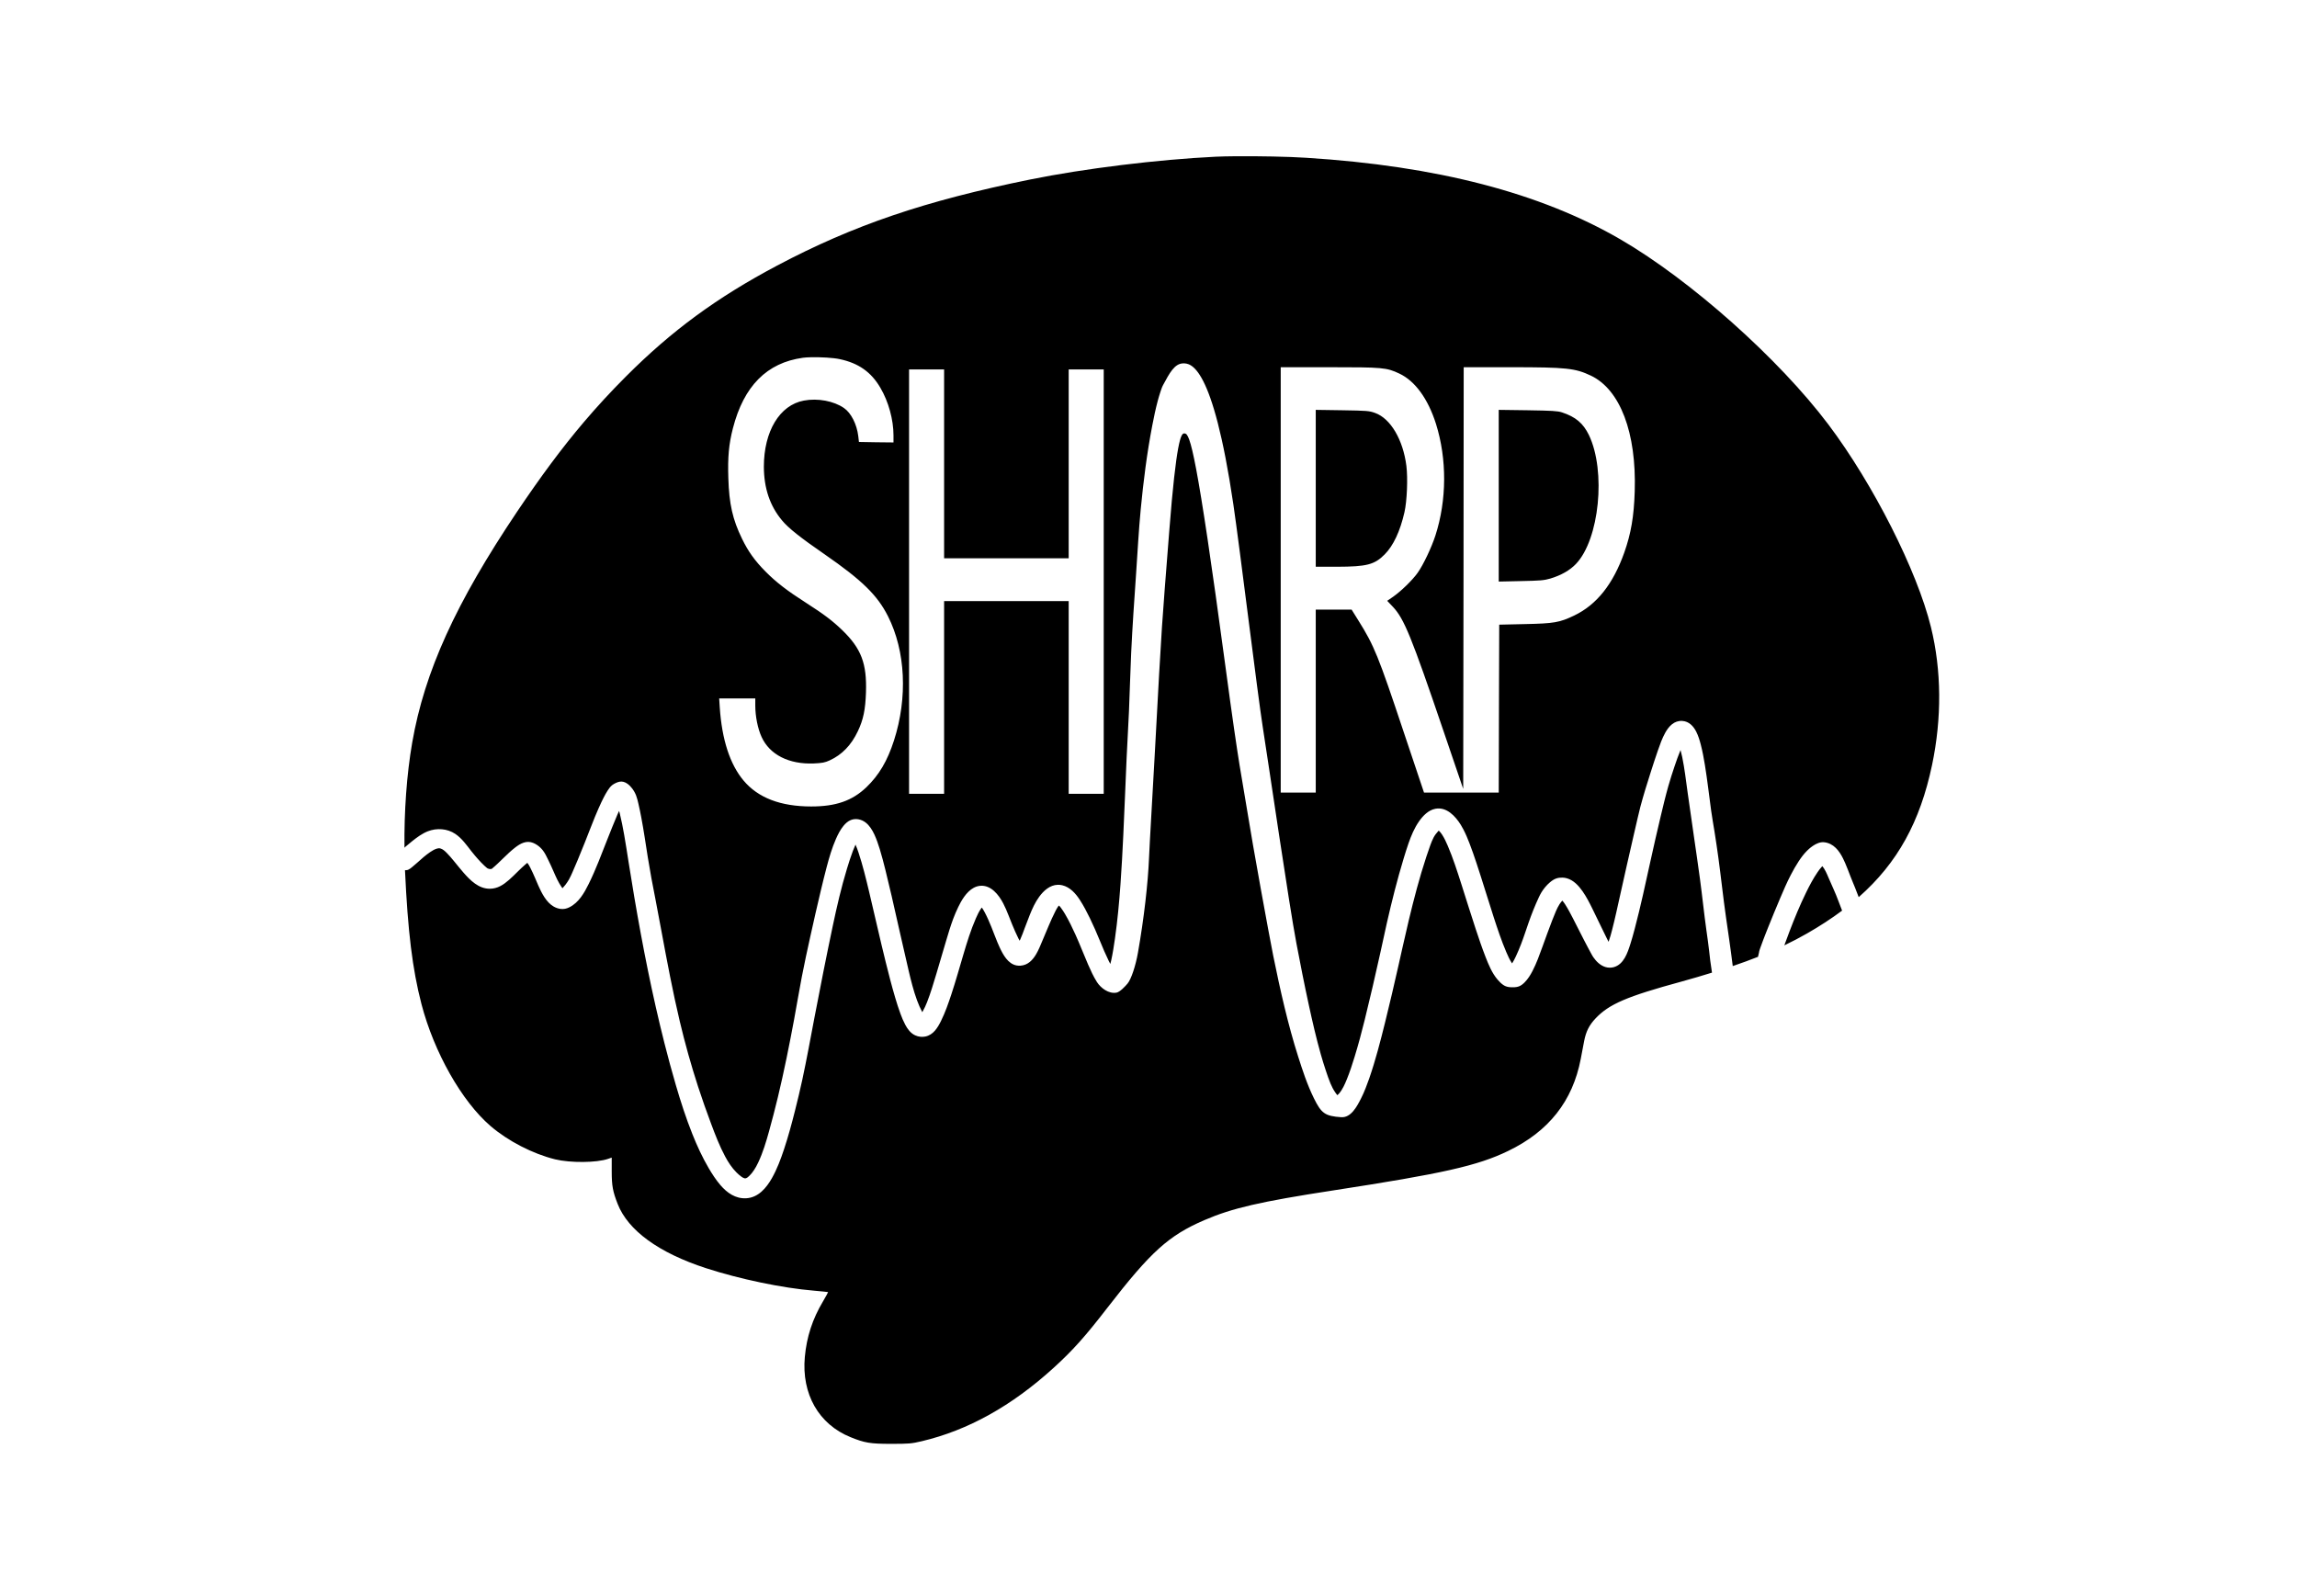 <?xml version="1.0" encoding="UTF-8" standalone="no"?>
<!DOCTYPE svg PUBLIC "-//W3C//DTD SVG 1.1//EN" "http://www.w3.org/Graphics/SVG/1.1/DTD/svg11.dtd">
<!-- Created with Vectornator (http://vectornator.io/) -->
<svg height="100%" stroke-miterlimit="10" style="fill-rule:nonzero;clip-rule:evenodd;stroke-linecap:round;stroke-linejoin:round;" version="1.1" viewBox="0 0 2360 1640" width="100%" xml:space="preserve" xmlns="http://www.w3.org/2000/svg" xmlns:vectornator="http://vectornator.io" xmlns:xlink="http://www.w3.org/1999/xlink">
<defs/>
<g id="Brain" vectornator:layerName="Brain">
<path d="M1269.12 160.531C1261.29 160.6 1254.32 160.75 1249 161C1189.5 163.9 1114.2 173.106 1058.5 184.406C950.2 206.406 876.9 231.313 798.5 272.812C736.6 305.613 690.2 339.606 643 386.906C627.567 402.377 613.434 417.667 599.656 433.906C577.277 460.282 555.854 489.168 531.406 525.5C468.206 619.6 436.2 690 423.5 763C417.817 795.911 415.145 833.991 415.562 870.938C415.965 870.573 416.307 870.169 416.719 869.812C418.911 867.917 421.139 866.086 423.406 864.281C428.359 860.339 433.571 856.432 439.5 854.094C448.646 850.486 459.566 851.209 467.781 856.75C474.576 861.333 479.252 868.085 484.219 874.438C485.434 875.991 486.698 877.524 487.969 879.031C488.906 880.143 489.843 881.229 490.812 882.312C493.048 884.811 495.358 887.277 497.812 889.562C498.451 890.157 499.107 890.727 499.781 891.281C500.019 891.477 500.253 891.691 500.5 891.875C500.619 891.963 500.722 892.011 500.844 892.094C500.885 892.122 500.931 892.163 500.969 892.188C501.936 892.632 502.918 892.922 504 892.875C504.349 892.86 504.696 892.786 505.031 892.688C505.094 892.669 505.157 892.68 505.219 892.656C505.236 892.642 505.264 892.639 505.281 892.625C513.657 885.753 520.712 877.392 529.281 870.75C534.644 866.593 540.89 863.183 547.719 865.969C549.185 866.567 550.562 867.302 551.875 868.188C554.18 869.742 556.225 871.69 557.906 873.906C560.07 876.758 561.624 880.111 563.188 883.312C565.102 887.233 566.951 891.185 568.688 895.188C571.123 900.802 573.615 906.567 577.156 911.594C577.394 911.931 577.652 912.238 577.906 912.562C578.962 911.466 579.955 910.313 580.844 909.156C582.224 907.36 583.506 905.47 584.625 903.5C585.979 901.117 587.069 898.561 588.188 896.062C590.013 891.986 591.75 887.872 593.469 883.75C595.981 877.725 598.43 871.69 600.844 865.625C602.834 860.623 604.804 855.613 606.75 850.594C608.247 846.734 609.768 842.859 611.344 839.031C612.526 836.16 613.746 833.31 615 830.469C615.943 828.332 616.904 826.204 617.906 824.094C618.642 822.545 619.405 820.994 620.188 819.469C621.472 816.966 622.808 814.515 624.344 812.156C625.656 810.139 627.124 808.093 629.031 806.594C630.106 805.75 631.331 805.083 632.562 804.5C635.057 803.318 637.67 802.548 640.438 803.219C641.948 803.585 643.361 804.328 644.625 805.219C646.52 806.554 648.137 808.251 649.531 810.094C651.198 812.296 652.567 814.736 653.562 817.312C654.617 820.044 655.27 822.938 655.938 825.781C657.032 830.447 657.979 835.167 658.875 839.875C661.455 853.437 663.393 867.089 665.562 880.719C666.705 887.893 667.949 895.04 669.25 902.188C670.592 909.56 672.088 916.922 673.5 924.281C675.56 935.015 677.565 945.755 679.562 956.5C685.339 987.581 691.129 1018.64 698.438 1049.41C703.787 1071.93 710.011 1094.2 717.156 1116.22C721.34 1129.11 725.876 1141.9 730.625 1154.59C734.911 1166.04 739.322 1177.56 745.125 1188.34C748.271 1194.19 751.923 1199.78 756.625 1204.5C758.189 1206.07 759.879 1207.59 761.688 1208.88C762.678 1209.58 763.744 1210.29 764.938 1210.59C767.182 1211.16 769.774 1208.18 771.062 1206.78C771.602 1206.2 772.126 1205.62 772.625 1205C773.384 1204.06 774.082 1203.07 774.75 1202.06C775.513 1200.91 776.236 1199.71 776.906 1198.5C777.676 1197.11 778.385 1195.69 779.062 1194.25C783.861 1184.08 787.123 1173.12 790.125 1162.31C793.359 1150.67 796.397 1138.97 799.219 1127.22C805.576 1100.74 810.924 1074.05 815.906 1047.28C818.615 1032.73 821.009 1018.1 823.812 1003.56C826.481 989.724 829.489 975.948 832.531 962.188C836.079 946.141 839.704 930.107 843.531 914.125C845.387 906.379 847.289 898.641 849.312 890.938C851.895 881.107 854.753 871.29 858.844 861.969C860.924 857.228 863.332 852.495 866.625 848.469C868.664 845.977 871.139 843.728 874.156 842.5C875.532 841.941 876.988 841.616 878.469 841.531C879.689 841.462 880.924 841.56 882.125 841.781C892.806 843.752 897.988 855.507 901.312 864.625C902.225 867.129 903.062 869.671 903.844 872.219C906.03 879.341 907.885 886.554 909.688 893.781C911.907 902.68 914.029 911.627 916.094 920.562C921.994 946.099 927.549 971.708 933.562 997.219C935.994 1007.53 938.516 1017.79 942.188 1027.75C943.714 1031.89 945.482 1035.97 947.562 1039.88C947.673 1039.68 947.798 1039.5 947.906 1039.31C949.658 1036.23 951.142 1033.05 952.438 1029.75C956.196 1020.19 959.096 1010.27 962.062 1000.44C965.483 989.106 968.744 977.718 972.125 966.375C974.355 958.893 976.586 951.383 979.312 944.062C980.865 939.893 982.644 935.826 984.562 931.812C985.344 930.178 986.174 928.548 987.062 926.969C991.275 919.481 997.691 911.01 1006.94 910.094C1018.11 908.986 1026.22 919.36 1030.78 928.219C1031.78 930.156 1032.72 932.129 1033.59 934.125C1034.55 936.322 1035.46 938.553 1036.34 940.781C1037.55 943.803 1038.7 946.836 1039.94 949.844C1041.95 954.739 1044.08 959.6 1046.44 964.344C1046.8 965.073 1047.22 965.777 1047.59 966.5C1047.82 966.028 1048.06 965.566 1048.28 965.094C1050.01 961.332 1051.38 957.411 1052.81 953.531C1054.51 948.954 1056.24 944.402 1058.06 939.875C1060.67 933.416 1063.53 927.059 1067.66 921.406C1072.23 915.134 1078.67 909.212 1086.88 909.031C1088.38 908.998 1089.88 909.155 1091.34 909.5C1099.38 911.391 1105.2 917.977 1109.5 924.625C1113.33 930.544 1116.61 936.822 1119.69 943.156C1123.46 950.905 1126.9 958.803 1130.16 966.781C1132.99 973.726 1135.91 980.639 1139.22 987.375C1139.71 988.381 1140.27 989.347 1140.78 990.344C1141.07 989.175 1141.4 988.019 1141.66 986.844C1143.31 979.34 1144.48 971.729 1145.56 964.125C1148.17 945.773 1149.87 927.297 1151.19 908.812C1152.39 891.991 1153.29 875.158 1154.09 858.312C1155.37 831.711 1156.34 805.105 1157.53 778.5C1158.25 762.535 1159.24 746.56 1159.94 730.594C1160.81 710.694 1161.25 690.804 1162.19 670.906C1163.46 643.735 1165.38 616.573 1167.25 589.438C1168.77 567.392 1169.9 545.312 1172 523.312C1174.75 494.462 1178.41 465.629 1183.88 437.156C1185.51 428.622 1187.29 420.116 1189.53 411.719C1190.36 408.62 1191.26 405.542 1192.28 402.5C1193.06 400.18 1193.81 397.786 1194.97 395.625C1201.68 383.113 1206.8 373.573 1215.47 373.344C1223.3 373.137 1245.89 374.075 1267.16 518.031C1273.64 561.951 1292.19 714.002 1297.41 747.094C1304 788.866 1324.13 927.823 1332 969.375C1336 990.483 1340.15 1011.57 1344.72 1032.56C1348.42 1049.58 1352.32 1066.58 1357.06 1083.34C1358.62 1088.84 1360.33 1094.29 1362.12 1099.72C1363.62 1104.23 1365.13 1108.77 1366.97 1113.16C1368.31 1116.38 1369.9 1119.46 1371.88 1122.34C1372.52 1123.29 1373.25 1124.29 1374.06 1125.19C1374.66 1124.67 1375.24 1124.13 1375.75 1123.53C1379.36 1119.34 1381.68 1114.01 1383.75 1108.94C1386.87 1101.31 1389.39 1093.46 1391.81 1085.59C1395.65 1073.12 1398.99 1060.54 1402.12 1047.88C1407.72 1025.25 1412.97 1002.51 1418 979.75C1420.33 969.202 1422.54 958.628 1424.94 948.094C1429.99 925.891 1435.55 903.766 1442.16 881.969C1443.73 876.785 1445.34 871.613 1447.12 866.5C1449.89 858.573 1453.12 850.754 1457.97 843.844C1461.99 838.113 1467.53 832.329 1474.69 830.938C1486.26 828.689 1495.33 838.536 1500.84 847.406C1501.82 848.977 1502.71 850.576 1503.56 852.219C1505.95 856.825 1507.95 861.633 1509.81 866.469C1512.4 873.183 1514.73 879.985 1517 886.812C1523.14 905.246 1528.67 923.904 1534.69 942.375C1538.62 954.438 1542.63 966.549 1547.62 978.219C1549.26 982.032 1550.96 985.871 1553.25 989.344C1553.35 989.496 1553.49 989.604 1553.59 989.75C1555.05 987.469 1556.3 985.011 1557.44 982.594C1559.34 978.572 1561.04 974.456 1562.66 970.312C1565.49 963.034 1567.83 955.619 1570.41 948.25C1573.53 939.307 1577.04 930.424 1581.06 921.844C1581.87 920.133 1582.7 918.458 1583.69 916.844C1586.02 913.024 1588.96 909.465 1592.38 906.562C1594.33 904.907 1596.5 903.368 1598.94 902.531C1600.95 901.841 1603.16 901.595 1605.28 901.656C1606.78 901.7 1608.27 901.912 1609.72 902.312C1616.7 904.249 1621.9 909.923 1625.94 915.656C1629.98 921.395 1633.13 927.657 1636.22 933.938C1639.3 940.205 1642.34 946.521 1645.38 952.812C1647.32 956.852 1649.23 960.887 1651.28 964.875C1651.74 965.761 1652.21 966.687 1652.69 967.594C1652.75 967.404 1652.84 967.175 1652.91 967C1654.23 963.276 1655.26 959.447 1656.25 955.625C1659.35 943.651 1661.94 931.571 1664.62 919.5C1669.14 899.183 1673.68 878.87 1678.38 858.594C1679.76 852.609 1681.13 846.606 1682.53 840.625C1683.43 836.769 1684.3 832.923 1685.31 829.094C1688.49 817.031 1692.25 805.103 1696.03 793.219C1698.39 785.822 1700.8 778.427 1703.34 771.094C1705.5 764.889 1707.69 758.638 1710.88 752.875C1714.59 746.153 1720.1 740.149 1728.44 740.688C1735.24 741.126 1739.79 745.897 1742.72 751.656C1744.86 755.88 1746.25 760.493 1747.44 765.062C1749.23 771.932 1750.51 778.935 1751.66 785.938C1754.21 801.529 1755.94 817.226 1758.09 832.875C1759.08 840.08 1760.38 847.224 1761.53 854.406C1762.95 863.263 1764.25 872.145 1765.47 881.031C1768.27 901.412 1770.37 921.888 1773.31 942.25C1774.45 950.139 1775.61 958.014 1776.72 965.906C1777.48 971.338 1779.42 985.187 1780.28 992.531C1789.47 989.413 1798.07 986.263 1806.22 983.031C1806.63 981.245 1807.2 979.105 1807.25 978.625C1807.42 976.975 1808.09 975.306 1808.62 973.75C1809.56 971.058 1810.55 968.412 1811.56 965.75C1812.21 964.04 1812.87 962.329 1813.53 960.625C1814.53 958.071 1815.55 955.516 1816.56 952.969C1820.6 942.838 1824.77 932.758 1829.03 922.719C1832.42 914.729 1835.83 906.733 1839.84 899.031C1842.37 894.175 1845.04 889.384 1848.06 884.812C1850.57 881.013 1853.32 877.308 1856.56 874.094C1857.94 872.728 1866.1 864.533 1874.03 865.312C1883.86 866.278 1889.68 874.107 1893.59 882C1894.36 883.555 1895.09 885.129 1895.78 886.719C1896.76 888.967 1897.67 891.244 1898.56 893.531C1900.29 897.979 1901.95 902.479 1903.81 906.875C1904.13 907.615 1907.03 914.495 1909.69 921.719C1949.63 886.618 1972.76 844.207 1985 786.188C1995.2 737.787 1994.81 688.613 1983.91 644.312C1969.71 586.412 1924.59 497.287 1878.59 436.188C1827.69 368.587 1736.9 287.8 1665 246C1582.6 198.1 1476.1 170.494 1342 162.094C1323.92 160.894 1292.63 160.325 1269.12 160.531ZM833.375 367.031C843.153 366.811 856.119 367.544 862.719 368.969C882.119 373.069 895.1 382.275 904.5 398.375C912.9 412.575 918 431.281 918 447.281L918 454.562L900.312 454.375L882.5 454.062L881.812 448.062C880.313 435.762 874.394 424.188 867.094 419.188C856.694 411.988 840.206 408.862 825.906 411.562C801.006 416.162 784.812 443.162 784.812 479.562C784.912 501.562 791 519.787 803.5 534.688C809.9 542.487 822.4 552.387 847.5 569.688C885.6 596.088 901.412 611.462 912.312 633.062C930.412 668.962 932.7 716.681 918.5 760.781C911.7 781.881 903.094 796.375 890.094 808.875C875.594 822.675 858.9 828.562 833.5 828.562C802 828.563 778.806 819.675 763.906 801.875C749.906 785.175 741.7 759.681 739.5 726.781L738.906 717.562L757.5 717.562L776 717.562L776 724.969C776 735.969 778.6 748.787 782.5 757.188C790.8 775.387 810.6 785.375 836 784.375C844.8 783.975 847.5 783.488 852.5 781.188C865.1 775.387 874.606 765.588 881.406 751.188C887.006 739.387 889.119 729.169 889.719 711.469C890.719 681.669 884.906 666.369 865.406 647.469C855.106 637.569 846.6 631.163 828.5 619.562C808.8 606.962 797.5 598.288 786.5 587.188C775.5 576.087 768.706 566.563 762.406 553.562C752.706 533.762 749.113 517.681 748.312 491.281C747.613 469.481 748.8 456.463 753 440.062C764.2 396.562 787.9 372.663 825 367.562C827.2 367.262 830.116 367.105 833.375 367.031ZM1315.84 377.281L1365.34 377.281C1420.64 377.281 1424.46 377.581 1437.66 383.781C1453.86 391.381 1467.14 409.606 1475.34 435.406C1486.74 471.706 1486.55 513.781 1474.75 550.281C1470.75 562.581 1462.27 580.494 1456.47 588.594C1451.07 596.094 1439.84 607.094 1431.34 613.094L1425.25 617.281L1431.16 623.5C1442.66 635.8 1449.97 653.687 1482.97 750.688L1503.34 810.5L1503.66 593.906L1503.84 377.281L1552.16 377.281C1609.56 377.281 1618.37 378.306 1634.47 385.906C1664.57 400.206 1681.46 444.481 1679.56 504.781C1678.76 530.781 1675.74 548.087 1668.84 567.688C1657.34 600.087 1640.54 621.306 1617.34 632.406C1602.54 639.506 1596.74 640.587 1566.84 641.188L1540.34 641.781L1540.06 728L1539.84 814.281L1501.47 814.281L1463.06 814.281L1442.34 752.5C1416.04 673.6 1411.86 663.4 1395.66 637.5L1388.66 626.281L1370.25 626.281L1351.84 626.281L1351.84 720.281L1351.84 814.281L1333.84 814.281L1315.84 814.281L1315.84 595.781L1315.84 377.281ZM934 379.562L952 379.562L970 379.562L970 476.562L970 573.562L1034 573.562L1098 573.562L1098 476.562L1098 379.562L1116 379.562L1134 379.562L1134 597.562L1134 815.562L1116 815.562L1098 815.562L1098 716.562L1098 617.562L1034 617.562L970 617.562L970 716.562L970 815.562L952 815.562L934 815.562L934 597.562L934 379.562ZM1351.84 421.094L1351.84 501.688L1351.84 582.281L1373.66 582.281C1404.26 582.181 1412.16 580.194 1422.66 569.594C1431.56 560.694 1438.57 545.681 1442.97 526.281C1445.57 514.881 1446.57 491.588 1444.97 478.688C1441.57 451.787 1428.74 429.981 1412.84 424.281C1406.74 422.081 1404.66 421.9 1379.16 421.5L1351.84 421.094ZM1539.84 421.094L1539.84 509.281L1539.84 597.5L1562.66 597C1582.26 596.6 1586.34 596.306 1592.84 594.406C1603.84 591.106 1612.86 586.006 1619.16 579.406C1643.26 554.206 1650.27 483.906 1632.47 446.906C1626.57 434.806 1618.84 428.288 1604.84 423.688C1600.24 422.188 1594.56 421.9 1569.66 421.5L1539.84 421.094ZM1217.31 445.312C1216.96 445.267 1216.6 445.304 1216.25 445.344C1213.55 445.911 1208.59 451.985 1201.28 546.188C1193.34 648.463 1194.36 627.838 1186.31 776.969C1184.5 810.619 1181.11 867.037 1180.53 881.562C1179.52 906.816 1175.36 943.872 1169.12 979C1166.78 992.184 1162.27 1005.94 1158.53 1010.44C1156.28 1013.14 1150.74 1019.13 1147.22 1019.81C1139.16 1021.37 1130.87 1015.03 1127 1008.91C1123.36 1003.15 1120.53 996.889 1117.81 990.656C1113.42 980.569 1109.52 970.272 1104.97 960.25C1101.69 953.036 1098.26 945.853 1094.22 939.031C1092.93 936.858 1091.57 934.696 1090.03 932.688C1089.58 932.101 1088.53 930.663 1088 930.406C1087.97 930.389 1087.94 930.361 1087.91 930.344C1087.9 930.355 1087.89 930.363 1087.88 930.375C1087.55 930.756 1087.25 931.151 1086.97 931.562C1086.01 932.975 1085.19 934.487 1084.41 936C1081.78 941.051 1079.53 946.301 1077.28 951.531C1075.08 956.66 1072.92 961.812 1070.78 966.969C1068.92 971.471 1067.08 975.997 1064.62 980.219C1061.04 986.381 1056.09 991.556 1048.59 992.125C1047.2 992.231 1045.81 992.164 1044.44 991.906C1035.58 990.247 1030.56 980.782 1027.09 973.375C1026.28 971.634 1025.53 969.897 1024.78 968.125C1023.76 965.681 1022.79 963.195 1021.84 960.719C1020.74 957.838 1019.63 954.981 1018.47 952.125C1016.46 947.182 1014.35 942.248 1011.84 937.531C1011.04 936.018 1010.18 934.517 1009.22 933.094C1009.07 932.869 1008.91 932.658 1008.75 932.438C1008.46 932.802 1008.14 933.149 1007.88 933.531C1005.73 936.664 1004.11 940.158 1002.59 943.625C997.367 955.569 993.519 968.139 989.812 980.625C985.772 994.236 981.962 1007.92 977.5 1021.41C974.413 1030.74 971.183 1040.11 966.812 1048.94C963.348 1055.93 958.923 1063.29 950.656 1064.94C949.064 1065.25 947.429 1065.34 945.812 1065.19C943.857 1065.01 941.967 1064.48 940.188 1063.66C935.508 1061.48 932.434 1057.22 930.062 1052.78C928.116 1049.14 926.555 1045.31 925.125 1041.44C923.125 1036.03 921.389 1030.53 919.75 1025C916.155 1012.87 913.018 1000.59 909.969 988.312C904.007 964.309 898.695 940.177 892.938 916.125C889.701 902.607 886.423 889.009 882.031 875.812C881.126 873.094 880.132 870.387 878.969 867.75C877.965 869.942 877.056 872.183 876.219 874.406C873.988 880.331 872.063 886.383 870.219 892.438C864.327 911.785 859.801 931.441 855.625 951.219C848.981 982.682 842.753 1014.26 836.719 1045.84C832.691 1066.93 828.89 1088.04 824.375 1109.03C822.059 1119.8 819.471 1130.51 816.781 1141.19C813.448 1154.42 809.895 1167.61 805.594 1180.56C802.186 1190.82 798.386 1201.1 793.031 1210.53C787.348 1220.54 779.064 1230.4 766.719 1231.09C755.643 1231.72 746.916 1225.49 740.031 1217.41C735.508 1212.09 731.683 1206.19 728.156 1200.19C721.624 1189.06 716.223 1177.31 711.438 1165.34C704.863 1148.9 699.405 1131.99 694.438 1115C690.229 1100.6 686.304 1086.13 682.625 1071.59C670.117 1022.16 660.275 972.067 651.719 921.812C649.701 909.959 647.785 898.095 645.906 886.219C644.399 876.693 642.97 867.152 641.281 857.656C639.966 850.265 638.558 842.883 636.75 835.594C636.545 834.765 636.281 833.95 636.062 833.125C635.541 834.297 634.973 835.447 634.469 836.625C630.887 844.988 627.539 853.449 624.188 861.906C618.031 877.443 612.238 893.229 604.812 908.219C600.233 917.465 594.66 927.264 585.094 932.094C583.664 932.816 582.139 933.386 580.562 933.688C578.943 933.997 577.285 934.031 575.656 933.781C565.862 932.281 560.118 923.97 555.906 915.781C554.942 913.907 554.048 911.987 553.188 910.062C551.99 907.385 550.885 904.66 549.719 901.969C548.151 898.35 546.525 894.727 544.719 891.219C543.926 889.68 542.976 887.921 541.812 886.469C541.137 887.014 540.468 887.557 539.812 888.125C537.146 890.435 534.57 892.863 532.062 895.344C529.133 898.241 526.229 901.161 523.125 903.875C517.289 908.978 511.224 913.097 503.188 913.094C491.711 913.089 483.248 904.542 476.188 896.5C474.595 894.685 473.058 892.839 471.531 890.969C469.735 888.768 467.938 886.531 466.125 884.344C463.802 881.542 461.482 878.762 458.906 876.188C457.056 874.339 454.926 872.322 452.312 871.656C451.209 871.375 450.017 871.536 448.938 871.844C446.452 872.553 444.164 873.945 442.031 875.375C437.207 878.611 432.913 882.544 428.594 886.406C426.851 887.965 425.071 889.501 423.25 890.969C422.174 891.836 421.047 892.793 419.781 893.375C419.489 893.509 419.223 893.695 418.906 893.75C417.985 893.911 417.019 894.171 416.094 894.031C419.007 956.946 423.679 995.492 433 1031.5C445.9 1081 474.306 1131.31 503.906 1156.81C521.906 1172.31 547.313 1185.39 570.312 1191.09C586.013 1194.89 613.112 1194.69 624.812 1190.59L628.5 1189.31L628.5 1203.41C628.5 1218.31 629.594 1224.11 634.594 1236.91C645.294 1264.21 676.812 1287.11 725.312 1302.91C759.713 1314.11 804.2 1323.4 836 1326C844 1326.7 850.613 1327.4 850.812 1327.5C850.913 1327.6 848.594 1331.9 845.594 1337C834.694 1355.3 828.806 1373.49 826.906 1394.09C823.406 1432.19 841.2 1463.39 874 1476.59C888.3 1482.39 894 1483.41 915.5 1483.41C933.9 1483.41 936.494 1483.19 947.094 1480.69C994.494 1469.49 1039.41 1444.51 1082.41 1405.41C1102.11 1387.51 1114.91 1373.21 1137.91 1343.41C1182.41 1285.91 1200.71 1269.39 1237.31 1253.59C1266.11 1241.19 1294.5 1234.6 1370 1223C1482.5 1205.7 1518.1 1197.7 1549.5 1182.5C1591.2 1162.4 1615.79 1131.3 1624.09 1088C1625.19 1082.2 1626.79 1073.89 1627.59 1069.59C1629.49 1059.69 1632.81 1053.21 1639.31 1046.31C1653.21 1031.61 1671.3 1023.8 1727.5 1008.5C1738.9 1005.4 1748.98 1002.34 1758.94 999.281C1758.33 995.3 1757.36 988.83 1757.16 987C1756.42 980.276 1755.65 973.549 1754.75 966.844C1754.26 963.185 1753.73 959.53 1753.22 955.875C1750.75 938.299 1748.97 920.65 1746.59 903.062C1742.57 873.347 1737.97 843.705 1733.88 814C1732.2 801.871 1730.82 789.719 1728.34 777.719C1727.85 775.33 1727.23 772.958 1726.62 770.594C1724.35 776.019 1722.4 781.583 1720.53 787.156C1718.24 793.966 1716.02 800.837 1714.06 807.75C1711.16 818.006 1708.69 828.383 1706.22 838.75C1702.59 853.984 1699.12 869.269 1695.75 884.562C1690.62 907.846 1685.67 931.167 1679.56 954.219C1678.82 957.011 1678.08 959.816 1677.28 962.594C1676.61 964.952 1675.9 967.286 1675.16 969.625C1672.26 978.783 1668.39 990.864 1657.91 993.688C1656.55 994.054 1655.13 994.214 1653.72 994.188C1652.32 994.161 1650.93 993.959 1649.59 993.562C1644.26 991.988 1640.09 987.875 1637 983.406C1636.17 982.204 1635.49 980.902 1634.78 979.625C1633.68 977.626 1632.6 975.613 1631.53 973.594C1630.27 971.215 1629.02 968.828 1627.78 966.438C1626.08 963.142 1624.4 959.842 1622.72 956.531C1620.57 952.295 1618.44 948.028 1616.25 943.812C1613.65 938.81 1611.06 933.774 1608 929.031C1607.17 927.75 1606.24 926.456 1605.19 925.312C1605.08 925.432 1604.95 925.536 1604.84 925.656C1603.92 926.719 1603.05 927.816 1602.28 929C1600.82 931.247 1599.67 933.704 1598.59 936.156C1597.23 939.277 1595.97 942.447 1594.75 945.625C1591.28 954.634 1588.01 963.706 1584.72 972.781C1581.67 981.206 1578.65 989.692 1574.5 997.656C1572.33 1001.83 1569.82 1005.86 1566.5 1009.22C1564.75 1010.99 1562.86 1012.56 1560.5 1013.44C1557.89 1014.4 1554.96 1014.39 1552.22 1014.28C1549.8 1014.18 1547.45 1013.7 1545.34 1012.47C1542.78 1010.97 1540.55 1008.65 1538.62 1006.41C1532.92 999.765 1529.4 991.092 1526.25 983.031C1522.54 973.54 1519.29 963.86 1516.09 954.188C1511.09 939.05 1506.39 923.809 1501.53 908.625C1497.27 895.303 1493 881.901 1487.5 869.031C1485.8 865.066 1483.98 861.093 1481.62 857.469C1480.68 856.02 1479.53 854.56 1478.22 853.344C1477.94 853.63 1477.67 853.923 1477.41 854.219C1475.74 856.081 1474.21 858.012 1473.03 860.219C1471.63 862.83 1470.56 865.602 1469.53 868.375C1468.09 872.273 1466.77 876.21 1465.47 880.156C1458.34 901.711 1452.63 923.711 1447.34 945.781C1445.03 955.452 1442.83 965.139 1440.66 974.844C1439.4 980.464 1438.14 986.101 1436.88 991.719C1432.47 1011.26 1427.96 1030.78 1423.12 1050.22C1418.29 1069.68 1413.3 1089.2 1406.72 1108.16C1405.59 1111.4 1404.4 1114.65 1403.12 1117.84C1402.38 1119.72 1401.6 1121.59 1400.78 1123.44C1400.04 1125.11 1399.26 1126.74 1398.44 1128.38C1394.2 1136.74 1388.1 1148.51 1377.97 1147.81C1361.3 1146.67 1357.57 1143.85 1349.91 1128.28C1342.9 1114.05 1338.08 1099.04 1333.78 1085.56C1323.48 1053.29 1315.2 1016.9 1308.12 981.75C1303.77 960.144 1287.26 869.579 1281.28 832.125C1275.85 798.102 1273.4 791.522 1259.25 686.188C1229.21 462.654 1222.65 445.998 1217.31 445.312ZM1872.38 889.906C1872.2 890.076 1872.01 890.232 1871.84 890.406C1870.2 892.142 1868.79 894.062 1867.44 896.031C1862.89 902.659 1859.12 909.852 1855.59 917.062C1849.26 930.017 1843.75 943.368 1838.62 956.844C1836.98 961.171 1835.39 965.533 1833.78 969.875C1833.61 970.334 1833.45 970.794 1833.28 971.25C1841.32 967.385 1849.04 963.358 1856.5 959.094C1869.68 951.55 1881.67 943.735 1892.62 935.562C1891.57 933.069 1890.37 929.874 1888.84 925.688C1885.86 917.485 1882.01 909.647 1878.62 901.625C1876.95 897.648 1875.13 893.356 1872.38 889.906Z" fill="#000000" fill-rule="nonzero" opacity="1" stroke="none"/>
</g>
<g id="Text" vectornator:layerName="Text" visibility="hidden">
<g opacity="0" vectornator:layerName="g">
<path d="M825.006 367.576C787.906 372.676 764.206 396.576 753.006 440.076C748.806 456.476 747.606 469.476 748.306 491.276C749.106 517.676 752.706 533.776 762.406 553.576C768.706 566.576 775.506 576.076 786.506 587.176C797.506 598.276 808.806 606.976 828.506 619.576C846.606 631.176 855.106 637.576 865.406 647.476C884.906 666.376 890.706 681.676 889.706 711.476C889.106 729.176 887.006 739.376 881.406 751.176C874.606 765.576 865.106 775.376 852.506 781.176C847.506 783.476 844.806 783.976 836.006 784.376C810.606 785.376 790.806 775.376 782.506 757.176C778.606 748.776 776.006 735.976 776.006 724.976L776.006 717.576L757.506 717.576L738.906 717.576L739.506 726.776C741.706 759.676 749.906 785.176 763.906 801.876C778.806 819.676 802.006 828.576 833.506 828.576C858.906 828.576 875.606 822.676 890.106 808.876C903.106 796.376 911.706 781.876 918.506 760.776C932.706 716.676 930.406 668.976 912.306 633.076C901.406 611.476 885.606 596.076 847.506 569.676C822.406 552.376 809.906 542.476 803.506 534.676C791.006 519.776 784.906 501.576 784.806 479.576C784.806 443.176 801.006 416.176 825.906 411.576C840.206 408.876 856.706 411.976 867.106 419.176C874.406 424.176 880.306 435.776 881.806 448.076L882.506 454.076L900.306 454.376L918.006 454.576L918.006 447.276C918.006 431.276 912.906 412.576 904.506 398.376C895.106 382.276 882.106 373.076 862.706 368.976C853.906 367.076 833.806 366.376 825.006 367.576Z" fill="#ffffff" fill-rule="nonzero" opacity="1" stroke="none" vectornator:layerName="path"/>
<g opacity="1" vectornator:layerName="path">
<path d="M1206.1 390.5C1204 392.4 1201.3 396.3 1200 399.1C1191 420 1180 488.8 1176 548.5C1174.9 565 1173.6 585.2 1173 593.5C1169.4 645.9 1168 670.4 1167.1 701C1166.5 720 1165.5 742.2 1165 750.5C1164.4 758.7 1163.1 788 1162 815.5C1158.9 893.6 1156.1 933.3 1151.4 966C1148.1 989.4 1144.3 1003.6 1141.6 1002.7C1139.5 1002.1 1132.1 987.6 1125.8 972.1C1116 947.6 1105.8 927.9 1099.6 921.5C1089.8 911.5 1080.5 913.1 1071.4 926.6C1067.4 932.6 1064.8 938.4 1057.1 959.4C1052.4 972.1 1048.6 977.8 1046.3 975.9C1044.1 974 1037.4 960.2 1032.4 947.3C1026.8 932.7 1023.7 926.8 1019.5 922.1C1009.4 911 999.2 915.3 990 934.4C984.7 945.7 983.1 950.2 973.1 984.5C962.7 1020 958.4 1032.7 954.2 1040.4C949.8 1048.5 948 1050 945.4 1047.9C943 1046 937.8 1034.5 934 1022.5C930.8 1012.5 928.9 1004.6 914.1 939C900.7 879.9 896.3 864.6 889.9 854.6C886.7 849.4 882.1 846.9 877.7 847.7C871 849 863.8 862 857.2 885C850.9 906.7 833.4 983.9 828.5 1011.5C816.2 1081.9 806.9 1124.9 795.6 1165.2C788.9 1188.8 783.3 1201.9 776.5 1209.8C768.5 1219 763.3 1219 753.7 1210.1C742.7 1199.7 735.1 1185 721.2 1146.5C701.4 1092 689.7 1046.1 674.6 963C672.1 949.5 668.1 928.1 665.6 915.5C663.1 902.8 659.9 884.4 658.5 874.5C654.7 848.8 650.3 825.9 647.9 819.5C645.8 814 641.2 809 638.2 809C637.3 809 635.1 809.9 633.3 811C629.4 813.3 622.2 827.6 613.1 851C602 879.7 593.2 900.6 589.9 906.5C586.3 912.9 580 920 578 920C574.6 920 569.2 911.9 563.1 897.6C559.6 889.5 555.4 881 553.8 878.6C551.1 874.4 546 871 542.6 871C538.3 871 532.7 875 522.1 885.4C515.7 891.6 509.5 897.3 508.3 897.9C505.4 899.4 501.5 899.3 498.2 897.6C494.6 895.7 484.7 885.3 477.6 875.8C467.5 862.2 461.2 858 451.3 858C442.4 858 435.9 861.5 421.3 873.9C416.3 878.2 416 878.6 416 883.2C416 885.8 416.4 888 416.9 888C417.4 888 421.3 884.8 425.6 880.9C439.9 867.9 447.9 863.8 454.6 866C459.7 867.7 463.7 871.6 474.6 885.1C487.9 901.7 494.9 907 503.2 907C510.2 906.9 514.8 904 527 891.8C533.3 885.5 539.6 880.1 540.9 879.7C545.3 878.6 548.5 883.4 557.4 904.5C562.8 917.3 567.4 924 572.3 926.3C577.1 928.6 579.9 928.4 584.5 925.4C593.1 919.8 599.5 908 614 871.1C631.3 827.1 634.8 819.5 637.3 820.3C640.2 821.2 645.2 841.7 650 873C665.3 972 681.7 1050.1 700.6 1114.3C712.8 1155.7 724.1 1183 737.6 1203.8C747.4 1218.8 755.5 1225 765.3 1225C782.6 1225 795.1 1201.9 810.4 1141.4C817.4 1113.7 820.1 1100.9 829.4 1051.5C837.6 1008.2 847.7 957.9 853.5 931.9C860.9 898.8 871.5 865.5 876.6 859.4L879 856.5L881.3 859.2C886.1 865.1 892.5 886.4 902.5 930C923.6 1022.1 932.3 1050.8 941.1 1057.1C945.4 1060.1 951.2 1059.7 955 1055.9C961.8 1049 969.6 1028.8 982.1 985C993.7 944.7 1002.6 925 1009.1 925C1012.9 925 1019.1 936.2 1027.1 957.2C1035.2 978.7 1040.4 986 1047.3 986C1054 985.9 1058.3 981 1064 967.2C1081.5 924.8 1083.9 921.2 1091 925C1096.2 927.8 1107.2 948.1 1118 975C1129.9 1004.6 1135.8 1014 1142.7 1014C1146.5 1014 1150.7 1009.4 1152.9 1002.7C1161.7 976.3 1168.6 893.8 1174 750C1175 721.1 1176.4 689.4 1176.9 679.5C1177.5 669.6 1178.5 649.8 1179 635.5C1179.6 621.2 1180.3 608.8 1180.5 608C1180.7 607.2 1181.6 594.8 1182.5 580.5C1185.6 527.4 1187.8 506.5 1194.6 462.6C1199.3 432.5 1203.6 414.8 1209 403.2C1212.1 396.6 1214.3 394.8 1216.5 397.1C1218.9 399.5 1224.8 416.5 1228.4 431.3C1232.3 447.1 1239.4 487.3 1244 519.5C1245.7 531 1247.9 545.7 1249 552C1250.1 558.3 1252.5 575 1254.5 589C1256.5 603 1259.6 624.4 1261.5 636.5C1263.4 648.6 1266.6 669.5 1268.5 683C1270.5 696.5 1274.3 720.5 1277 736.5C1279.6 752.4 1283.9 778.5 1286.5 794.5C1293.4 838.1 1294.2 842.9 1302.4 890.5C1319.7 990.3 1325.9 1022 1336.4 1063.5C1342.6 1088.2 1351.2 1114.4 1356.5 1125C1360.9 1133.8 1367.5 1140.6 1372.3 1141.5C1391.5 1145.1 1403.6 1112.6 1434.5 973.5C1444.6 928 1453.1 896.4 1461.6 871.9C1466 859.1 1468.1 855 1472.7 850C1476.8 845.4 1478.7 845.1 1482.3 848.4C1489.7 855.2 1496.4 871.3 1510 914.5C1530.6 980 1536.8 995.8 1544.9 1003.9C1548.6 1007.6 1549.5 1008 1554 1008C1558.3 1008 1559.3 1007.6 1562.4 1004.4C1567 999.7 1571.8 990.1 1577.4 974.5C1592.7 932.2 1594.6 927.8 1600.1 921.5C1606.8 913.9 1610.1 917.5 1626.6 950.2C1633.6 964.1 1640.6 977.4 1642.2 979.8C1649.5 990.4 1658.6 990.6 1664.3 980.2C1669.1 971.4 1676.2 944.6 1687.5 892.7C1695.8 854.5 1704.5 817.8 1708.5 804.2C1716.3 778.3 1722.9 760.9 1726.3 758.2C1727.6 757.1 1728.1 757.2 1729.5 759.3C1732 763.2 1735.6 779.2 1738 797C1740.7 817.8 1742.8 832 1748.9 874C1751.6 892.4 1754.6 914.5 1755.5 923C1756.4 931.5 1758.2 945.9 1759.5 955C1760.8 964.1 1762.4 976.2 1763 982C1764.6 997.3 1764.7 997.3 1768.4 996.6C1774.9 995.3 1775.1 999.1 1766.5 939.5C1765.7 934 1763.7 918.2 1762.1 904.4C1759.4 882.1 1755.9 858.1 1753 842C1752.5 839 1750.7 825.9 1749.1 813C1742.7 762.4 1737.6 747 1727.4 747C1721.6 747 1717.2 752.4 1712.1 765.5C1706.8 779.3 1693.5 821.6 1690.5 834.5C1682 870.7 1678.8 884.9 1670 924.5C1661.5 963.1 1658.4 973.8 1654.6 976.9C1652 979.1 1649.6 976.1 1643 962.5C1639.8 955.9 1634 943.8 1630 935.7C1619.6 914.1 1611.2 906 1601.5 908.4C1597.6 909.4 1591.6 915.4 1588.2 921.7C1584.8 928.2 1578.4 944 1575 954.5C1568.3 975.3 1560.7 992.4 1556.4 996.7L1553.9 999.2L1550.8 996.4C1544.6 990.5 1536.5 970 1522.5 925C1505 868.6 1499.3 854.2 1490.9 844.6C1486.1 839.1 1482.4 837 1477.7 837C1470.6 837 1462.6 845.6 1456.6 859.5C1449.4 876.3 1436.8 922.1 1427.5 966C1419.1 1005.2 1407.2 1055.4 1402.1 1073.2C1391.9 1108.7 1385.7 1123.5 1378.3 1130C1374.2 1133.6 1371.8 1133 1367.8 1127.6C1362.9 1120.9 1360.5 1115.4 1354.7 1097.5C1343.1 1061.7 1327.9 988.1 1308.5 874C1303.8 846.2 1298.2 813.6 1296 801.5C1293.9 789.4 1290.5 769.1 1288.6 756.5C1286.7 743.8 1283.3 722.2 1281.1 708.5C1275.9 675.5 1269.1 630.7 1263.5 593C1241.2 441.1 1234.2 405.2 1223.9 392.2C1218.9 385.8 1212 385.2 1206.1 390.5Z" fill="#ffffff" fill-rule="nonzero" stroke="none"/>
<path d="M1215.94 380.625C1214.66 380.506 1213.36 380.539 1212.09 380.719C1210.41 380.958 1212.11 380.715 1201.97 385.656C1201.23 386.288 1200.72 387.074 1200.34 387.906C1200.19 388.07 1199.51 388.728 1199.12 389.219C1197.55 391.215 1196.13 393.358 1194.97 395.625C1193.85 397.809 1193.06 400.18 1192.28 402.5C1191.26 405.542 1190.36 408.62 1189.53 411.719C1187.29 420.116 1185.51 428.622 1183.88 437.156C1178.41 465.629 1174.75 494.462 1172 523.312C1169.9 545.312 1168.77 567.392 1167.25 589.438C1165.38 616.573 1163.46 643.735 1162.19 670.906C1161.25 690.804 1160.81 710.693 1159.94 730.594C1159.24 746.56 1158.25 762.535 1157.53 778.5C1156.34 805.105 1155.37 831.711 1154.09 858.312C1153.29 875.158 1152.39 891.991 1151.19 908.812C1149.87 927.297 1148.17 945.773 1145.56 964.125C1144.48 971.729 1143.31 979.34 1141.66 986.844C1141.4 988.019 1141.07 989.175 1140.78 990.344C1140.27 989.347 1139.71 988.381 1139.22 987.375C1135.91 980.639 1132.99 973.726 1130.16 966.781C1126.9 958.803 1123.46 950.905 1119.69 943.156C1116.61 936.822 1113.33 930.544 1109.5 924.625C1105.2 917.977 1099.38 911.391 1091.34 909.5C1089.88 909.155 1088.38 908.998 1086.88 909.031C1078.67 909.212 1072.23 915.134 1067.66 921.406C1063.53 927.059 1060.67 933.416 1058.06 939.875C1056.24 944.402 1054.51 948.954 1052.81 953.531C1051.38 957.411 1050.01 961.332 1048.28 965.094C1048.06 965.566 1047.82 966.028 1047.59 966.5C1047.22 965.777 1046.8 965.073 1046.44 964.344C1044.08 959.6 1041.95 954.739 1039.94 949.844C1038.7 946.836 1037.55 943.803 1036.34 940.781C1035.46 938.553 1034.55 936.322 1033.59 934.125C1032.72 932.129 1031.78 930.156 1030.78 928.219C1026.22 919.36 1018.11 908.986 1006.94 910.094C997.691 911.01 991.275 919.481 987.062 926.969C986.174 928.548 985.344 930.177 984.562 931.812C982.644 935.826 980.865 939.893 979.312 944.062C976.586 951.383 974.355 958.893 972.125 966.375C968.744 977.718 965.483 989.106 962.062 1000.44C959.096 1010.27 956.196 1020.19 952.438 1029.75C951.142 1033.05 949.658 1036.23 947.906 1039.31C947.798 1039.5 947.673 1039.68 947.562 1039.88C945.482 1035.97 943.714 1031.89 942.188 1027.75C938.516 1017.79 935.993 1007.53 933.562 997.219C927.549 971.708 921.994 946.099 916.094 920.562C914.029 911.627 911.907 902.68 909.688 893.781C907.885 886.554 906.03 879.341 903.844 872.219C903.062 869.671 902.225 867.129 901.312 864.625C897.988 855.507 892.806 843.751 882.125 841.781C880.924 841.56 879.689 841.462 878.469 841.531C876.988 841.616 875.531 841.941 874.156 842.5C871.139 843.728 868.664 845.976 866.625 848.469C863.332 852.495 860.924 857.228 858.844 861.969C854.753 871.29 851.895 881.108 849.312 890.938C847.289 898.641 845.386 906.379 843.531 914.125C839.704 930.107 836.079 946.141 832.531 962.188C829.489 975.948 826.482 989.724 823.812 1003.56C821.009 1018.1 818.615 1032.73 815.906 1047.28C810.924 1074.05 805.576 1100.74 799.219 1127.22C796.397 1138.97 793.359 1150.67 790.125 1162.31C787.123 1173.12 783.861 1184.08 779.062 1194.25C778.385 1195.69 777.676 1197.11 776.906 1198.5C776.236 1199.71 775.513 1200.91 774.75 1202.06C774.082 1203.07 773.384 1204.06 772.625 1205C772.126 1205.62 771.602 1206.2 771.062 1206.78C769.774 1208.18 767.182 1211.16 764.938 1210.59C763.744 1210.29 762.678 1209.58 761.688 1208.88C759.879 1207.59 758.188 1206.07 756.625 1204.5C751.923 1199.78 748.271 1194.19 745.125 1188.34C739.322 1177.56 734.911 1166.04 730.625 1154.59C725.876 1141.9 721.339 1129.11 717.156 1116.22C710.011 1094.2 703.787 1071.93 698.438 1049.41C691.129 1018.64 685.339 987.581 679.562 956.5C677.565 945.755 675.56 935.015 673.5 924.281C672.088 916.922 670.592 909.56 669.25 902.188C667.949 895.04 666.705 887.893 665.562 880.719C663.393 867.089 661.455 853.437 658.875 839.875C657.979 835.167 657.032 830.447 655.938 825.781C655.27 822.938 654.617 820.044 653.562 817.312C652.567 814.736 651.198 812.296 649.531 810.094C648.137 808.251 646.52 806.554 644.625 805.219C643.361 804.328 641.948 803.585 640.438 803.219C637.67 802.548 635.057 803.318 632.562 804.5C631.331 805.083 630.106 805.749 629.031 806.594C627.124 808.093 625.656 810.139 624.344 812.156C622.808 814.515 621.472 816.966 620.188 819.469C619.405 820.994 618.642 822.545 617.906 824.094C616.904 826.204 615.943 828.332 615 830.469C613.746 833.31 612.526 836.16 611.344 839.031C609.768 842.859 608.247 846.734 606.75 850.594C604.804 855.613 602.834 860.623 600.844 865.625C598.43 871.69 595.981 877.725 593.469 883.75C591.75 887.872 590.013 891.986 588.188 896.062C587.069 898.561 585.979 901.117 584.625 903.5C583.506 905.47 582.224 907.36 580.844 909.156C579.955 910.313 578.961 911.466 577.906 912.562C577.652 912.238 577.394 911.931 577.156 911.594C573.615 906.567 571.123 900.802 568.688 895.188C566.951 891.185 565.102 887.233 563.188 883.312C561.624 880.111 560.07 876.759 557.906 873.906C556.225 871.69 554.18 869.742 551.875 868.188C550.562 867.302 549.185 866.567 547.719 865.969C540.89 863.183 534.644 866.593 529.281 870.75C520.712 877.392 513.657 885.753 505.281 892.625C505.264 892.639 505.236 892.642 505.219 892.656C505.157 892.68 505.094 892.669 505.031 892.688C504.696 892.786 504.349 892.86 504 892.875C502.918 892.922 501.936 892.632 500.969 892.188C500.931 892.163 500.885 892.122 500.844 892.094C500.722 892.011 500.619 891.963 500.5 891.875C500.253 891.691 500.019 891.477 499.781 891.281C499.107 890.727 498.451 890.157 497.812 889.562C495.358 887.277 493.048 884.811 490.812 882.312C489.843 881.229 488.906 880.143 487.969 879.031C486.698 877.524 485.434 875.991 484.219 874.438C479.252 868.085 474.576 861.333 467.781 856.75C459.566 851.209 448.646 850.486 439.5 854.094C433.571 856.432 428.359 860.339 423.406 864.281C421.139 866.086 418.911 867.917 416.719 869.812C413.805 872.331 410.992 874.956 410.219 878.906C409.98 880.125 409.947 881.355 409.938 882.594C409.918 885.02 409.914 887.82 410.969 890.062C411.155 890.458 411.322 890.876 411.594 891.219C412.08 891.832 412.555 892.49 413.219 892.906C414.09 893.453 415.076 893.878 416.094 894.031C417.019 894.171 417.985 893.911 418.906 893.75C419.223 893.695 419.49 893.509 419.781 893.375C421.047 892.793 422.174 891.836 423.25 890.969C425.071 889.501 426.851 887.965 428.594 886.406C432.913 882.544 437.207 878.61 442.031 875.375C444.164 873.945 446.452 872.553 448.938 871.844C450.017 871.536 451.209 871.375 452.312 871.656C454.926 872.322 457.056 874.338 458.906 876.188C461.482 878.762 463.802 881.542 466.125 884.344C467.938 886.531 469.735 888.768 471.531 890.969C473.058 892.839 474.594 894.685 476.188 896.5C483.248 904.542 491.711 913.089 503.188 913.094C511.224 913.097 517.289 908.978 523.125 903.875C526.229 901.161 529.133 898.241 532.062 895.344C534.57 892.863 537.146 890.435 539.812 888.125C540.468 887.557 541.137 887.014 541.812 886.469C542.976 887.921 543.926 889.68 544.719 891.219C546.525 894.727 548.151 898.349 549.719 901.969C550.885 904.66 551.99 907.385 553.188 910.062C554.048 911.987 554.942 913.907 555.906 915.781C560.118 923.97 565.862 932.281 575.656 933.781C577.285 934.031 578.943 933.997 580.562 933.688C582.139 933.386 583.664 932.816 585.094 932.094C594.66 927.264 600.233 917.464 604.812 908.219C612.238 893.229 618.031 877.443 624.188 861.906C627.539 853.449 630.887 844.988 634.469 836.625C634.973 835.447 635.541 834.297 636.062 833.125C636.281 833.95 636.545 834.765 636.75 835.594C638.558 842.883 639.966 850.265 641.281 857.656C642.97 867.152 644.399 876.693 645.906 886.219C647.785 898.095 649.701 909.959 651.719 921.812C660.275 972.067 670.117 1022.16 682.625 1071.59C686.304 1086.13 690.229 1100.6 694.438 1115C699.405 1131.99 704.863 1148.9 711.438 1165.34C716.223 1177.31 721.624 1189.06 728.156 1200.19C731.683 1206.19 735.508 1212.09 740.031 1217.41C746.916 1225.49 755.644 1231.72 766.719 1231.09C779.064 1230.4 787.348 1220.54 793.031 1210.53C798.386 1201.1 802.186 1190.82 805.594 1180.56C809.895 1167.61 813.448 1154.42 816.781 1141.19C819.471 1130.51 822.059 1119.8 824.375 1109.03C828.89 1088.04 832.69 1066.93 836.719 1045.84C842.753 1014.26 848.981 982.682 855.625 951.219C859.801 931.441 864.327 911.785 870.219 892.438C872.063 886.383 873.988 880.331 876.219 874.406C877.056 872.183 877.965 869.942 878.969 867.75C880.132 870.387 881.126 873.094 882.031 875.812C886.423 889.009 889.701 902.607 892.938 916.125C898.695 940.177 904.007 964.309 909.969 988.312C913.018 1000.59 916.155 1012.87 919.75 1025C921.389 1030.53 923.125 1036.03 925.125 1041.44C926.555 1045.31 928.116 1049.14 930.062 1052.78C932.434 1057.22 935.508 1061.48 940.188 1063.66C941.967 1064.48 943.858 1065.01 945.812 1065.19C947.429 1065.34 949.064 1065.25 950.656 1064.94C958.923 1063.29 963.348 1055.93 966.812 1048.94C971.183 1040.11 974.412 1030.74 977.5 1021.41C981.962 1007.92 985.772 994.236 989.812 980.625C993.519 968.139 997.367 955.569 1002.59 943.625C1004.11 940.158 1005.73 936.664 1007.88 933.531C1008.14 933.149 1008.46 932.802 1008.75 932.438C1008.91 932.658 1009.07 932.869 1009.22 933.094C1010.18 934.517 1011.04 936.018 1011.84 937.531C1014.35 942.248 1016.46 947.182 1018.47 952.125C1019.63 954.981 1020.74 957.838 1021.84 960.719C1022.79 963.195 1023.76 965.681 1024.78 968.125C1025.53 969.897 1026.28 971.634 1027.09 973.375C1030.56 980.782 1035.58 990.247 1044.44 991.906C1045.81 992.164 1047.2 992.231 1048.59 992.125C1056.09 991.556 1061.04 986.381 1064.62 980.219C1067.08 975.997 1068.92 971.471 1070.78 966.969C1072.92 961.812 1075.08 956.66 1077.28 951.531C1079.53 946.301 1081.78 941.051 1084.41 936C1085.19 934.487 1086.01 932.976 1086.97 931.562C1087.25 931.151 1087.55 930.756 1087.88 930.375C1087.89 930.363 1087.9 930.356 1087.91 930.344C1087.94 930.361 1087.97 930.39 1088 930.406C1088.53 930.663 1089.58 932.1 1090.03 932.688C1091.57 934.696 1092.93 936.858 1094.22 939.031C1098.26 945.853 1101.69 953.036 1104.97 960.25C1109.52 970.272 1113.42 980.569 1117.81 990.656C1120.53 996.889 1123.36 1003.15 1127 1008.91C1130.87 1015.03 1136.78 1021.56 1144.84 1020C1148.37 1019.32 1151.37 1017.02 1153.62 1014.31C1157.36 1009.82 1159.1 1004.2 1160.53 998.625C1160.93 997.073 1161.28 995.533 1161.62 993.969C1162.11 991.77 1162.56 989.558 1162.97 987.344C1165.7 972.696 1167.38 957.851 1168.88 943.031C1170.82 923.741 1172.28 904.406 1173.56 885.062C1176.05 847.486 1177.82 809.846 1179.34 772.219C1180.25 749.728 1181.01 727.239 1181.97 704.75C1182.58 690.308 1183.38 675.874 1184.09 661.438C1184.92 644.643 1185.33 627.809 1186.47 611.031C1186.5 610.542 1186.55 610.082 1186.59 609.594C1186.6 609.472 1186.61 609.34 1186.62 609.219C1186.63 609.151 1186.64 608.933 1186.62 609C1186.73 608.423 1186.79 607.832 1186.84 607.25C1186.97 605.895 1187.08 604.544 1187.19 603.188C1187.5 599.17 1187.76 595.146 1188.03 591.125C1189.63 567.34 1190.84 543.536 1193.25 519.812C1194.85 504.08 1196.98 488.417 1199.34 472.781C1201.32 459.678 1203.37 446.58 1206.19 433.625C1207.79 426.222 1209.63 418.806 1212.25 411.688C1212.86 410.034 1213.59 408.423 1214.31 406.812C1214.74 407.903 1215.17 408.993 1215.56 410.094C1217.59 415.755 1219.37 421.509 1220.94 427.312C1223.27 435.93 1225.01 444.674 1226.69 453.438C1228.55 463.149 1230.26 472.906 1231.91 482.656C1234.88 500.285 1237.42 517.95 1240.09 535.625C1241.59 545.509 1243.28 555.363 1244.75 565.25C1247.08 580.89 1249.25 596.573 1251.53 612.219C1253.27 624.134 1255.1 636.037 1256.94 647.938C1259.62 665.379 1262.09 682.845 1264.81 700.281C1269.32 729.152 1274.2 757.975 1278.91 786.812C1281.57 803.108 1284.09 819.424 1286.75 835.719C1289.64 853.381 1292.68 871.019 1295.72 888.656C1299.59 911.124 1303.52 933.563 1307.56 956C1311.47 977.689 1315.47 999.376 1320.03 1020.94C1322.7 1033.54 1325.6 1046.09 1328.69 1058.59C1333.03 1076.18 1337.91 1093.64 1343.97 1110.72C1347.33 1120.2 1350.86 1129.92 1357.28 1137.81C1359.94 1141.08 1363.1 1144.2 1366.88 1146.16C1369 1147.26 1371.27 1147.84 1373.66 1148C1375.09 1148.1 1376.55 1148.04 1377.97 1147.81C1387.99 1146.21 1394.2 1136.74 1398.44 1128.38C1399.26 1126.74 1400.04 1125.11 1400.78 1123.44C1401.6 1121.59 1402.38 1119.72 1403.12 1117.84C1404.4 1114.65 1405.59 1111.4 1406.72 1108.16C1413.3 1089.2 1418.29 1069.68 1423.12 1050.22C1427.96 1030.78 1432.47 1011.26 1436.88 991.719C1440.33 976.4 1443.69 961.053 1447.34 945.781C1452.63 923.711 1458.34 901.711 1465.47 880.156C1466.77 876.21 1468.09 872.273 1469.53 868.375C1470.56 865.602 1471.63 862.83 1473.03 860.219C1474.21 858.012 1475.74 856.081 1477.41 854.219C1477.67 853.923 1477.94 853.63 1478.22 853.344C1479.53 854.56 1480.68 856.02 1481.62 857.469C1483.98 861.093 1485.8 865.066 1487.5 869.031C1493 881.901 1497.27 895.303 1501.53 908.625C1506.39 923.809 1511.09 939.05 1516.09 954.188C1519.29 963.86 1522.54 973.54 1526.25 983.031C1529.4 991.092 1532.92 999.765 1538.62 1006.41C1540.55 1008.65 1542.78 1010.97 1545.34 1012.47C1547.45 1013.7 1549.8 1014.18 1552.22 1014.28C1554.96 1014.39 1557.89 1014.4 1560.5 1013.44C1562.86 1012.56 1564.75 1010.99 1566.5 1009.22C1569.82 1005.86 1572.33 1001.83 1574.5 997.656C1578.65 989.692 1581.67 981.207 1584.72 972.781C1588.01 963.706 1591.28 954.634 1594.75 945.625C1595.97 942.447 1597.23 939.277 1598.59 936.156C1599.67 933.704 1600.82 931.247 1602.28 929C1603.05 927.816 1603.92 926.719 1604.84 925.656C1604.95 925.536 1605.08 925.432 1605.19 925.312C1606.24 926.456 1607.17 927.749 1608 929.031C1611.06 933.774 1613.65 938.81 1616.25 943.812C1618.44 948.028 1620.57 952.295 1622.72 956.531C1624.4 959.842 1626.07 963.142 1627.78 966.438C1629.02 968.828 1630.27 971.215 1631.53 973.594C1632.6 975.613 1633.68 977.626 1634.78 979.625C1635.49 980.902 1636.17 982.204 1637 983.406C1640.09 987.875 1644.26 991.988 1649.59 993.562C1650.93 993.959 1652.32 994.161 1653.72 994.188C1655.13 994.214 1656.55 994.054 1657.91 993.688C1668.39 990.864 1672.26 978.783 1675.16 969.625C1675.9 967.286 1676.61 964.952 1677.28 962.594C1678.08 959.816 1678.82 957.012 1679.56 954.219C1685.67 931.167 1690.62 907.846 1695.75 884.562C1699.12 869.269 1702.59 853.984 1706.22 838.75C1708.69 828.383 1711.16 818.007 1714.06 807.75C1716.02 800.837 1718.24 793.966 1720.53 787.156C1722.4 781.583 1724.35 776.019 1726.62 770.594C1727.23 772.958 1727.85 775.33 1728.34 777.719C1730.82 789.719 1732.2 801.871 1733.88 814C1737.97 843.705 1742.57 873.347 1746.59 903.062C1748.97 920.65 1750.75 938.299 1753.22 955.875C1753.73 959.53 1754.26 963.185 1754.75 966.844C1755.65 973.549 1756.42 980.276 1757.16 987C1757.41 989.282 1757.64 991.55 1758.03 993.812C1758.31 995.394 1758.64 997.058 1759.38 998.5C1759.77 999.281 1760.21 999.947 1760.81 1000.59C1761.56 1001.39 1762.29 1001.93 1763.28 1002.41C1765.58 1003.5 1767.88 1003.13 1770.25 1002.72C1772.42 1002.34 1774.43 1001.82 1776.16 1000.34C1780.58 996.572 1779.55 989.206 1779.03 984.094C1778.42 978.014 1777.57 971.956 1776.72 965.906C1775.61 958.014 1774.45 950.138 1773.31 942.25C1770.37 921.888 1768.27 901.412 1765.47 881.031C1764.25 872.145 1762.95 863.263 1761.53 854.406C1760.38 847.224 1759.08 840.081 1758.09 832.875C1755.94 817.226 1754.21 801.529 1751.66 785.938C1750.51 778.935 1749.23 771.932 1747.44 765.062C1746.25 760.493 1744.86 755.88 1742.72 751.656C1739.79 745.897 1735.24 741.126 1728.44 740.688C1720.1 740.149 1714.59 746.153 1710.88 752.875C1707.69 758.638 1705.5 764.89 1703.34 771.094C1700.8 778.427 1698.38 785.822 1696.03 793.219C1692.25 805.103 1688.49 817.032 1685.31 829.094C1684.3 832.923 1683.43 836.769 1682.53 840.625C1681.13 846.606 1679.76 852.609 1678.38 858.594C1673.68 878.87 1669.14 899.183 1664.62 919.5C1661.94 931.571 1659.35 943.651 1656.25 955.625C1655.26 959.447 1654.23 963.276 1652.91 967C1652.84 967.175 1652.75 967.404 1652.69 967.594C1652.21 966.687 1651.74 965.762 1651.28 964.875C1649.23 960.887 1647.32 956.851 1645.38 952.812C1642.34 946.521 1639.3 940.205 1636.22 933.938C1633.13 927.657 1629.98 921.395 1625.94 915.656C1621.9 909.923 1616.7 904.249 1609.72 902.312C1608.27 901.912 1606.78 901.7 1605.28 901.656C1603.16 901.595 1600.95 901.841 1598.94 902.531C1596.5 903.368 1594.33 904.907 1592.38 906.562C1588.96 909.465 1586.02 913.024 1583.69 916.844C1582.7 918.458 1581.87 920.133 1581.06 921.844C1577.04 930.424 1573.53 939.307 1570.41 948.25C1567.83 955.619 1565.49 963.034 1562.66 970.312C1561.04 974.456 1559.34 978.572 1557.44 982.594C1556.3 985.011 1555.05 987.469 1553.59 989.75C1553.49 989.604 1553.35 989.496 1553.25 989.344C1550.96 985.871 1549.26 982.032 1547.62 978.219C1542.63 966.549 1538.62 954.437 1534.69 942.375C1528.67 923.904 1523.14 905.247 1517 886.812C1514.73 879.985 1512.4 873.183 1509.81 866.469C1507.95 861.633 1505.95 856.825 1503.56 852.219C1502.71 850.576 1501.82 848.977 1500.84 847.406C1495.33 838.536 1486.26 828.689 1474.69 830.938C1467.53 832.329 1461.99 838.113 1457.97 843.844C1453.12 850.754 1449.89 858.573 1447.12 866.5C1445.34 871.613 1443.73 876.785 1442.16 881.969C1435.55 903.766 1429.99 925.891 1424.94 948.094C1422.54 958.628 1420.33 969.202 1418 979.75C1412.97 1002.51 1407.72 1025.25 1402.12 1047.88C1398.99 1060.54 1395.65 1073.12 1391.81 1085.59C1389.39 1093.46 1386.87 1101.31 1383.75 1108.94C1381.68 1114.01 1379.36 1119.34 1375.75 1123.53C1375.24 1124.13 1374.66 1124.67 1374.06 1125.19C1373.25 1124.29 1372.52 1123.29 1371.88 1122.34C1369.9 1119.46 1368.31 1116.38 1366.97 1113.16C1365.13 1108.77 1363.62 1104.23 1362.12 1099.72C1360.33 1094.29 1358.62 1088.84 1357.06 1083.34C1352.32 1066.58 1348.42 1049.58 1344.72 1032.56C1340.15 1011.57 1336 990.483 1332 969.375C1324.13 927.823 1317.07 886.152 1309.94 844.469C1305.69 819.665 1301.2 794.905 1297.19 770.062C1295.14 757.353 1293.24 744.593 1291.25 731.875C1286 698.393 1280.75 664.918 1275.69 631.406C1270.91 599.771 1266.32 568.133 1261.53 536.5C1257.62 510.674 1253.66 484.849 1249.12 459.125C1247.34 449.015 1245.48 438.911 1243.31 428.875C1241.71 421.441 1239.97 414.008 1237.69 406.75C1235.65 400.27 1233.16 393.63 1228.91 388.25C1225.69 384.183 1221.2 381.115 1215.94 380.625Z" fill="#ffffff" stroke="none"/>
</g>
<path d="M1315.85 595.791L1315.85 814.291L1333.85 814.291L1351.85 814.291L1351.85 720.291L1351.85 626.291L1370.25 626.291L1388.65 626.291L1395.65 637.491C1411.85 663.391 1416.05 673.591 1442.35 752.491L1463.05 814.291L1501.45 814.291L1539.85 814.291L1540.05 727.991L1540.35 641.791L1566.85 641.191C1596.75 640.591 1602.55 639.491 1617.35 632.391C1640.55 621.291 1657.35 600.091 1668.85 567.691C1675.75 548.091 1678.75 530.791 1679.55 504.791C1681.45 444.491 1664.55 400.191 1634.45 385.891C1618.35 378.291 1609.55 377.291 1552.15 377.291L1503.85 377.291L1503.65 593.891L1503.35 810.491L1482.95 750.691C1449.95 653.691 1442.65 635.791 1431.15 623.491L1425.25 617.291L1431.35 613.091C1439.85 607.091 1451.05 596.091 1456.45 588.591C1462.25 580.491 1470.75 562.591 1474.75 550.291C1486.55 513.791 1486.75 471.691 1475.35 435.391C1467.15 409.591 1453.85 391.391 1437.65 383.791C1424.45 377.591 1420.65 377.291 1365.35 377.291L1315.85 377.291L1315.85 595.791ZM1412.85 424.291C1428.75 429.991 1441.55 451.791 1444.95 478.691C1446.55 491.591 1445.55 514.891 1442.95 526.291C1438.55 545.691 1431.55 560.691 1422.65 569.591C1412.15 580.191 1404.25 582.191 1373.65 582.291L1351.85 582.291L1351.85 501.691L1351.85 421.091L1379.15 421.491C1404.65 421.891 1406.75 422.091 1412.85 424.291ZM1604.85 423.691C1618.85 428.291 1626.55 434.791 1632.45 446.891C1650.25 483.891 1643.25 554.191 1619.15 579.391C1612.85 585.991 1603.85 591.091 1592.85 594.391C1586.35 596.291 1582.25 596.591 1562.65 596.991L1539.85 597.491L1539.85 509.291L1539.85 421.091L1569.65 421.491C1594.55 421.891 1600.25 422.191 1604.85 423.691Z" fill="#ffffff" fill-rule="nonzero" opacity="1" stroke="none" vectornator:layerName="path"/>
<path d="M934.006 597.576L934.006 815.576L952.006 815.576L970.006 815.576L970.006 716.576L970.006 617.576L1034.01 617.576L1098.01 617.576L1098.01 716.576L1098.01 815.576L1116.01 815.576L1134.01 815.576L1134.01 597.576L1134.01 379.576L1116.01 379.576L1098.01 379.576L1098.01 476.576L1098.01 573.576L1034.01 573.576L970.006 573.576L970.006 476.576L970.006 379.576L952.006 379.576L934.006 379.576L934.006 597.576Z" fill="#ffffff" fill-rule="nonzero" opacity="1" stroke="none" vectornator:layerName="path"/>
<g opacity="1" vectornator:layerName="path">
<path d="M1867.2 873.6C1860 877.2 1852.6 887 1843.5 905.1C1836.8 918.3 1812.3 978.7 1813.3 979.6C1813.4 979.8 1816.3 978.7 1819.7 977.1L1825.7 974.2L1829.5 963.9C1845.1 920.9 1861.1 889.6 1870.5 883.4C1872.9 881.8 1873.2 881.8 1875.2 883.6C1878.9 887 1882 892.9 1887.5 907C1893.4 922.2 1897.2 929 1899.7 929C1903.1 929 1925.2 908 1930.4 899.7C1932.5 896.5 1934.9 893.6 1935.8 893.3C1938.1 892.3 1941.9 887.8 1942 885.8C1942 883.7 1938.3 881 1935.4 881C1931.2 881 1927.3 885.8 1919.5 900.9C1915.3 909.1 1910.5 917.1 1908.9 918.6C1906.1 921.3 1906 921.3 1903.9 919.4C1901 916.8 1899.1 912.8 1893.2 897.3C1884.2 873.7 1878.1 868.2 1867.2 873.6Z" fill="#ffffff" fill-rule="nonzero" stroke="none"/>
<path d="M1874.03 865.312C1872.5 865.315 1874.01 865.309 1864.44 867.844C1863.59 868.252 1862.91 868.85 1862.34 869.531C1862.18 869.623 1861.44 870.028 1861 870.344C1859.42 871.469 1857.94 872.728 1856.56 874.094C1853.32 877.308 1850.57 881.013 1848.06 884.812C1845.04 889.384 1842.37 894.175 1839.84 899.031C1835.83 906.733 1832.42 914.729 1829.03 922.719C1824.77 932.758 1820.6 942.838 1816.56 952.969C1815.55 955.516 1814.53 958.07 1813.53 960.625C1812.87 962.329 1812.21 964.04 1811.56 965.75C1810.55 968.412 1809.56 971.057 1808.62 973.75C1808.09 975.306 1807.42 976.975 1807.25 978.625C1807.18 979.344 1807.13 980.243 1807.34 980.906C1807.62 981.737 1807.87 982.644 1808.47 983.281C1809.34 984.208 1810.48 984.889 1811.62 985.438C1812.2 985.713 1812.9 985.646 1813.53 985.688C1813.81 985.706 1814.07 985.659 1814.34 985.625C1815.41 985.494 1816.47 985.078 1817.47 984.688C1818.79 984.171 1820.12 983.591 1821.41 983C1822.23 982.623 1823.03 982.237 1823.84 981.844C1826.21 980.701 1829.1 979.691 1830.69 977.469C1831.48 976.36 1831.87 974.987 1832.34 973.719C1832.82 972.432 1833.31 971.162 1833.78 969.875C1835.39 965.533 1836.98 961.171 1838.62 956.844C1843.75 943.368 1849.26 930.017 1855.59 917.062C1859.12 909.852 1862.89 902.659 1867.44 896.031C1868.79 894.062 1870.2 892.141 1871.84 890.406C1872.01 890.232 1872.2 890.076 1872.38 889.906C1875.13 893.356 1876.95 897.648 1878.62 901.625C1882.01 909.647 1884.77 917.969 1888.84 925.688C1891.35 930.433 1894.92 936.185 1901.19 935.125C1902.84 934.846 1904.38 933.912 1905.75 933C1909.81 930.302 1913.47 926.933 1917.03 923.625C1921.8 919.187 1926.41 914.551 1930.69 909.625C1932.13 907.957 1933.54 906.243 1934.81 904.438C1936.23 902.421 1937.51 900.241 1939.28 898.5C1939.33 898.456 1939.18 898.589 1939.12 898.625C1938.92 898.768 1938.83 898.827 1938.69 898.906C1938.9 898.798 1939.07 898.619 1939.28 898.5C1941.32 897.344 1943.1 895.76 1944.59 893.969C1947.5 890.489 1949.59 886.334 1947.38 881.875C1944.9 876.892 1938.49 873.822 1933.09 874.906C1930.44 875.439 1928.12 876.903 1926.19 878.75C1923.36 881.453 1921.25 884.822 1919.25 888.156C1916.01 893.56 1913.29 899.257 1910.22 904.75C1909.02 906.896 1907.78 909.046 1906.47 911.125C1906.34 911.326 1906.22 911.492 1906.09 911.688C1905.23 910.118 1904.49 908.481 1903.81 906.875C1901.95 902.479 1900.29 897.979 1898.56 893.531C1897.67 891.244 1896.76 888.967 1895.78 886.719C1895.09 885.129 1894.36 883.555 1893.59 882C1889.68 874.107 1883.91 865.295 1874.03 865.312Z" fill="#ffffff" stroke="none"/>
</g>
</g>
</g>
</svg>
